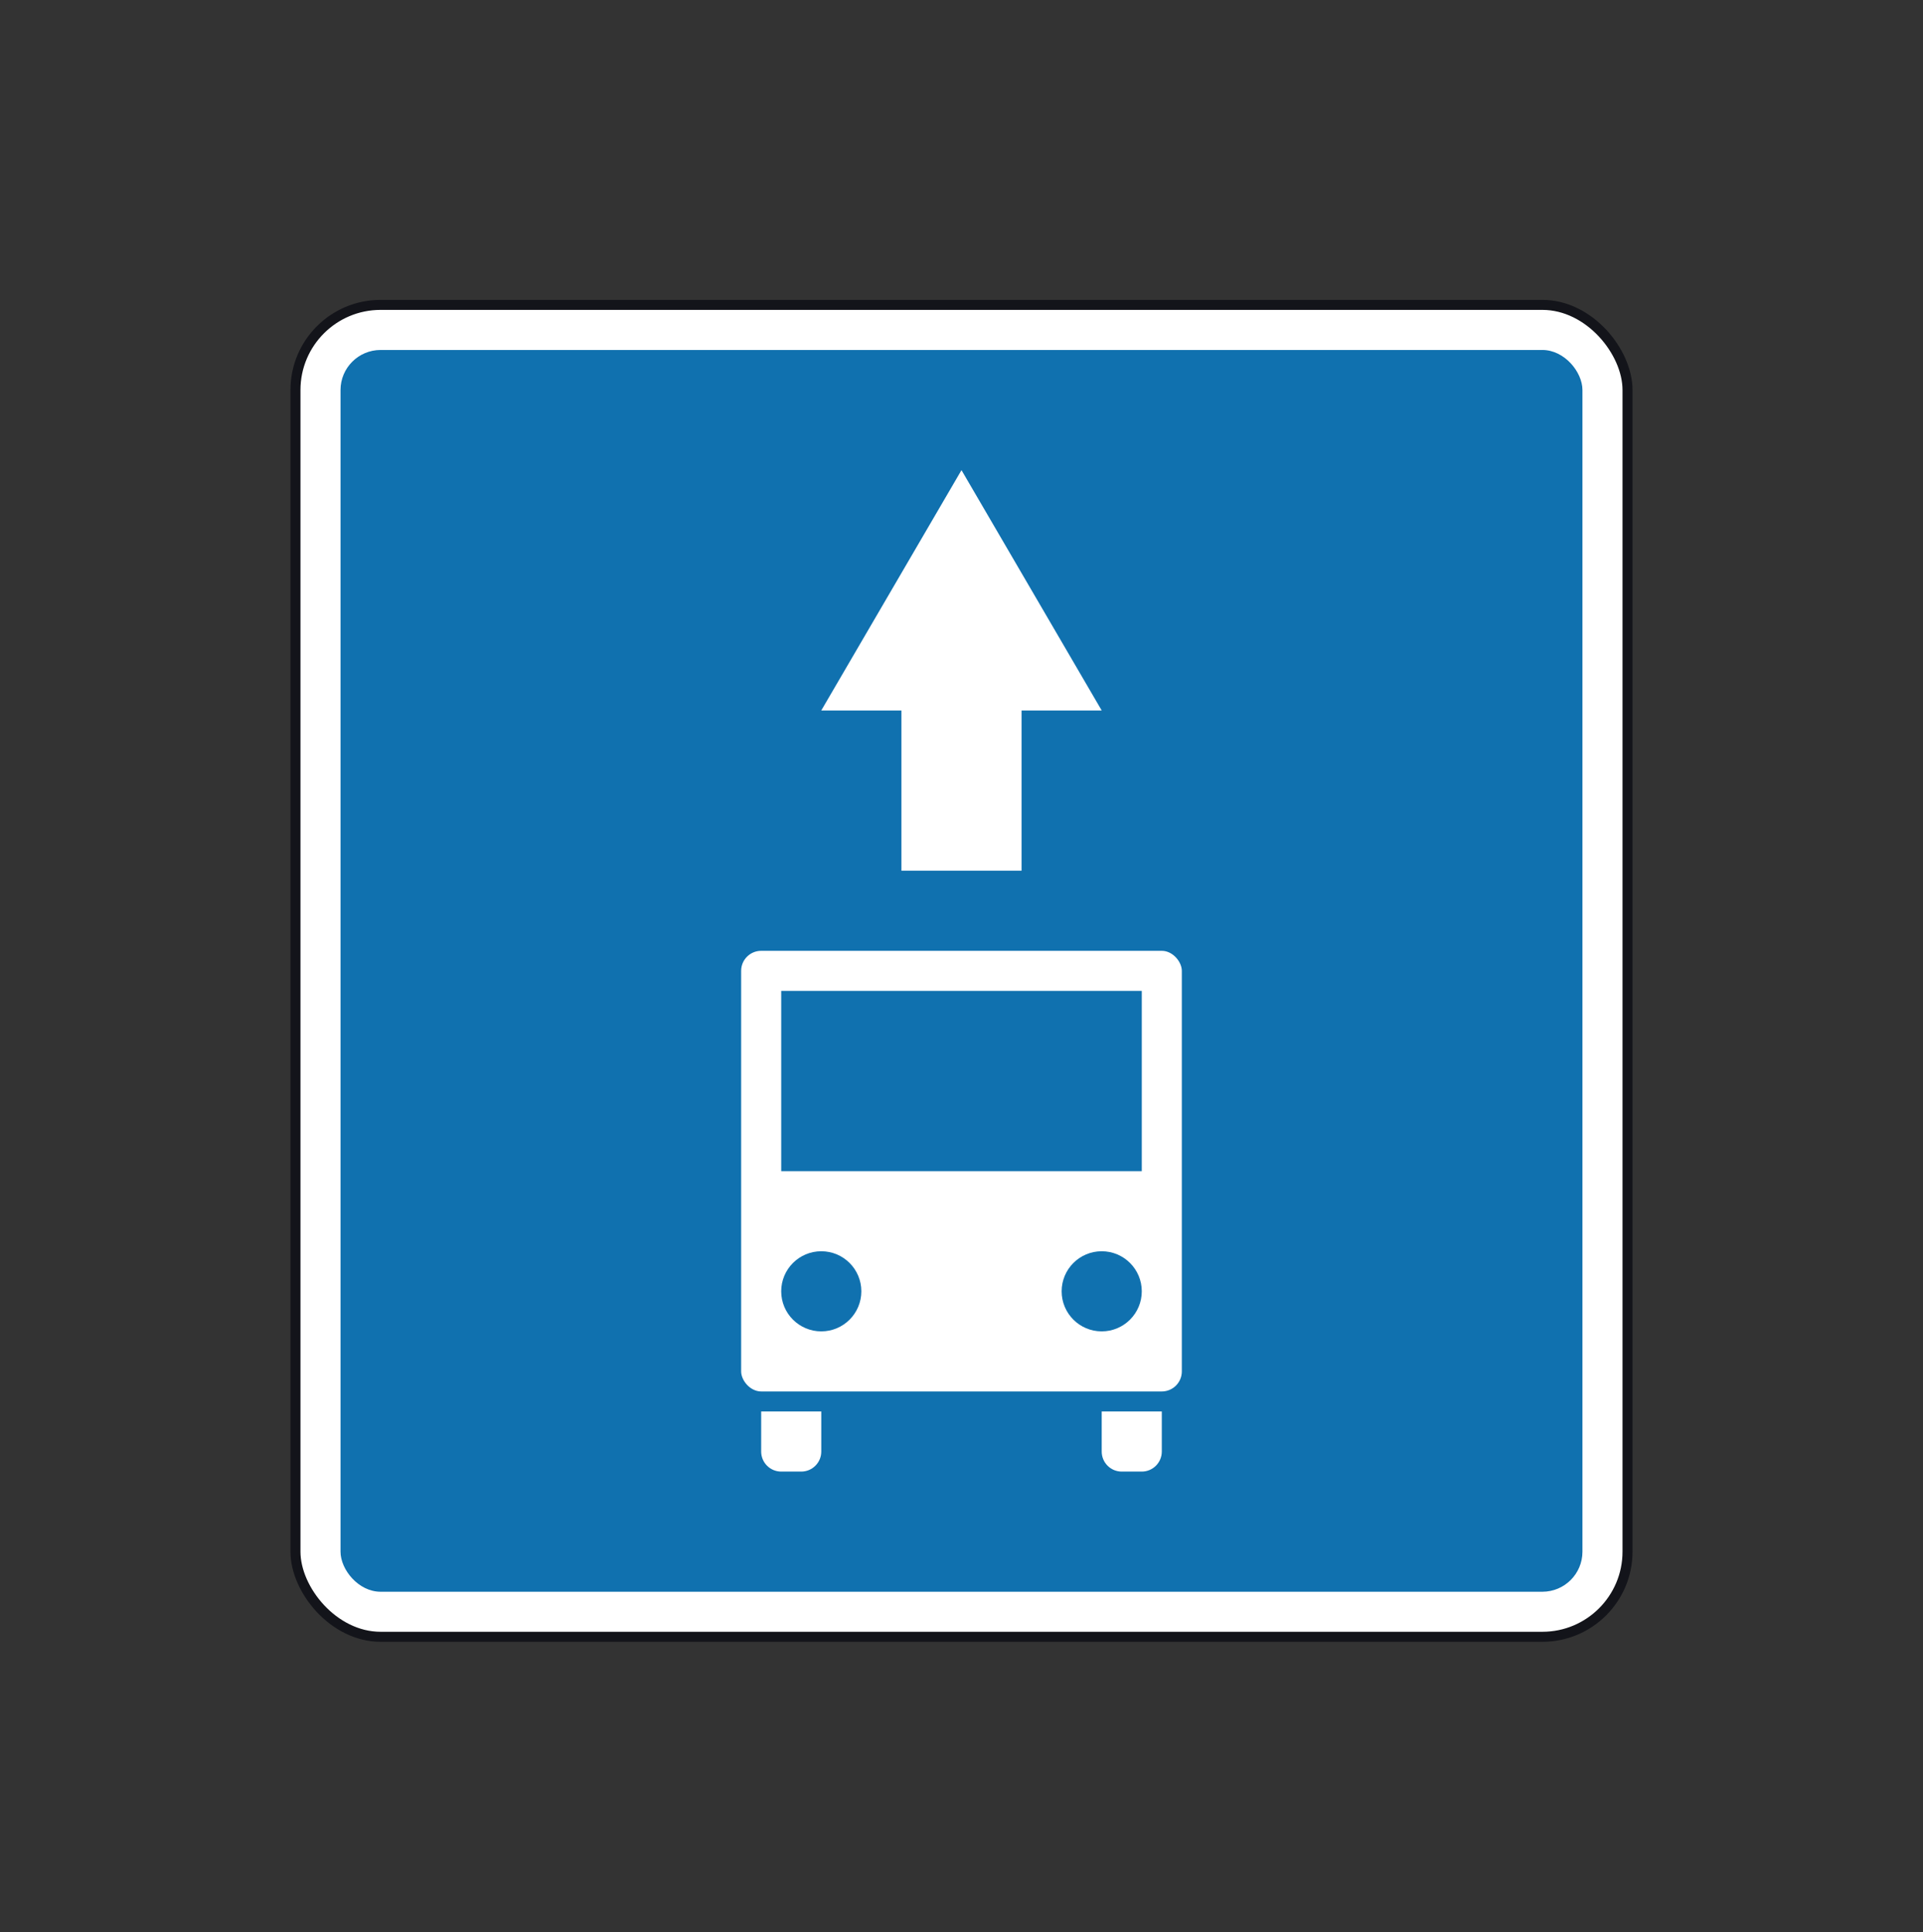 <svg width="200" height="201" viewBox="0 0 200 201" fill="none" xmlns="http://www.w3.org/2000/svg">
<rect x="0" y="0" width="200" height="201" fill="#333333" stroke="none"/>
<rect x="30.729" y="31.713" width="138.54" height="138.54" rx="8.854" fill="white" stroke="#13141A" stroke-width="1.042"/>
<rect x="35.416" y="36.403" width="129.165" height="129.165" rx="4.167" fill="#1071AF"/>
<rect x="77.082" y="98.901" width="45.833" height="45.833" rx="2.083" fill="white"/>
<rect x="81.25" y="103.069" width="37.499" height="18.75" fill="#1071AF"/>
<path d="M79.165 146.818H85.416V150.985C85.416 152.136 84.483 153.069 83.332 153.069H81.249C80.098 153.069 79.165 152.136 79.165 150.985V146.818Z" fill="white"/>
<path d="M114.582 146.818H120.832V150.985C120.832 152.136 119.899 153.069 118.748 153.069H116.665C115.514 153.069 114.582 152.136 114.582 150.985V146.818Z" fill="white"/>
<circle cx="85.416" cy="134.318" r="4.167" fill="#1071AF"/>
<circle cx="114.582" cy="134.318" r="4.167" fill="#1071AF"/>
<path d="M85.415 73.902L114.582 73.902L99.999 48.902L85.415 73.902Z" fill="white"/>
<rect width="12.5" height="18.75" transform="matrix(1 0 0 -1 93.749 90.568)" fill="white"/>
</svg>
